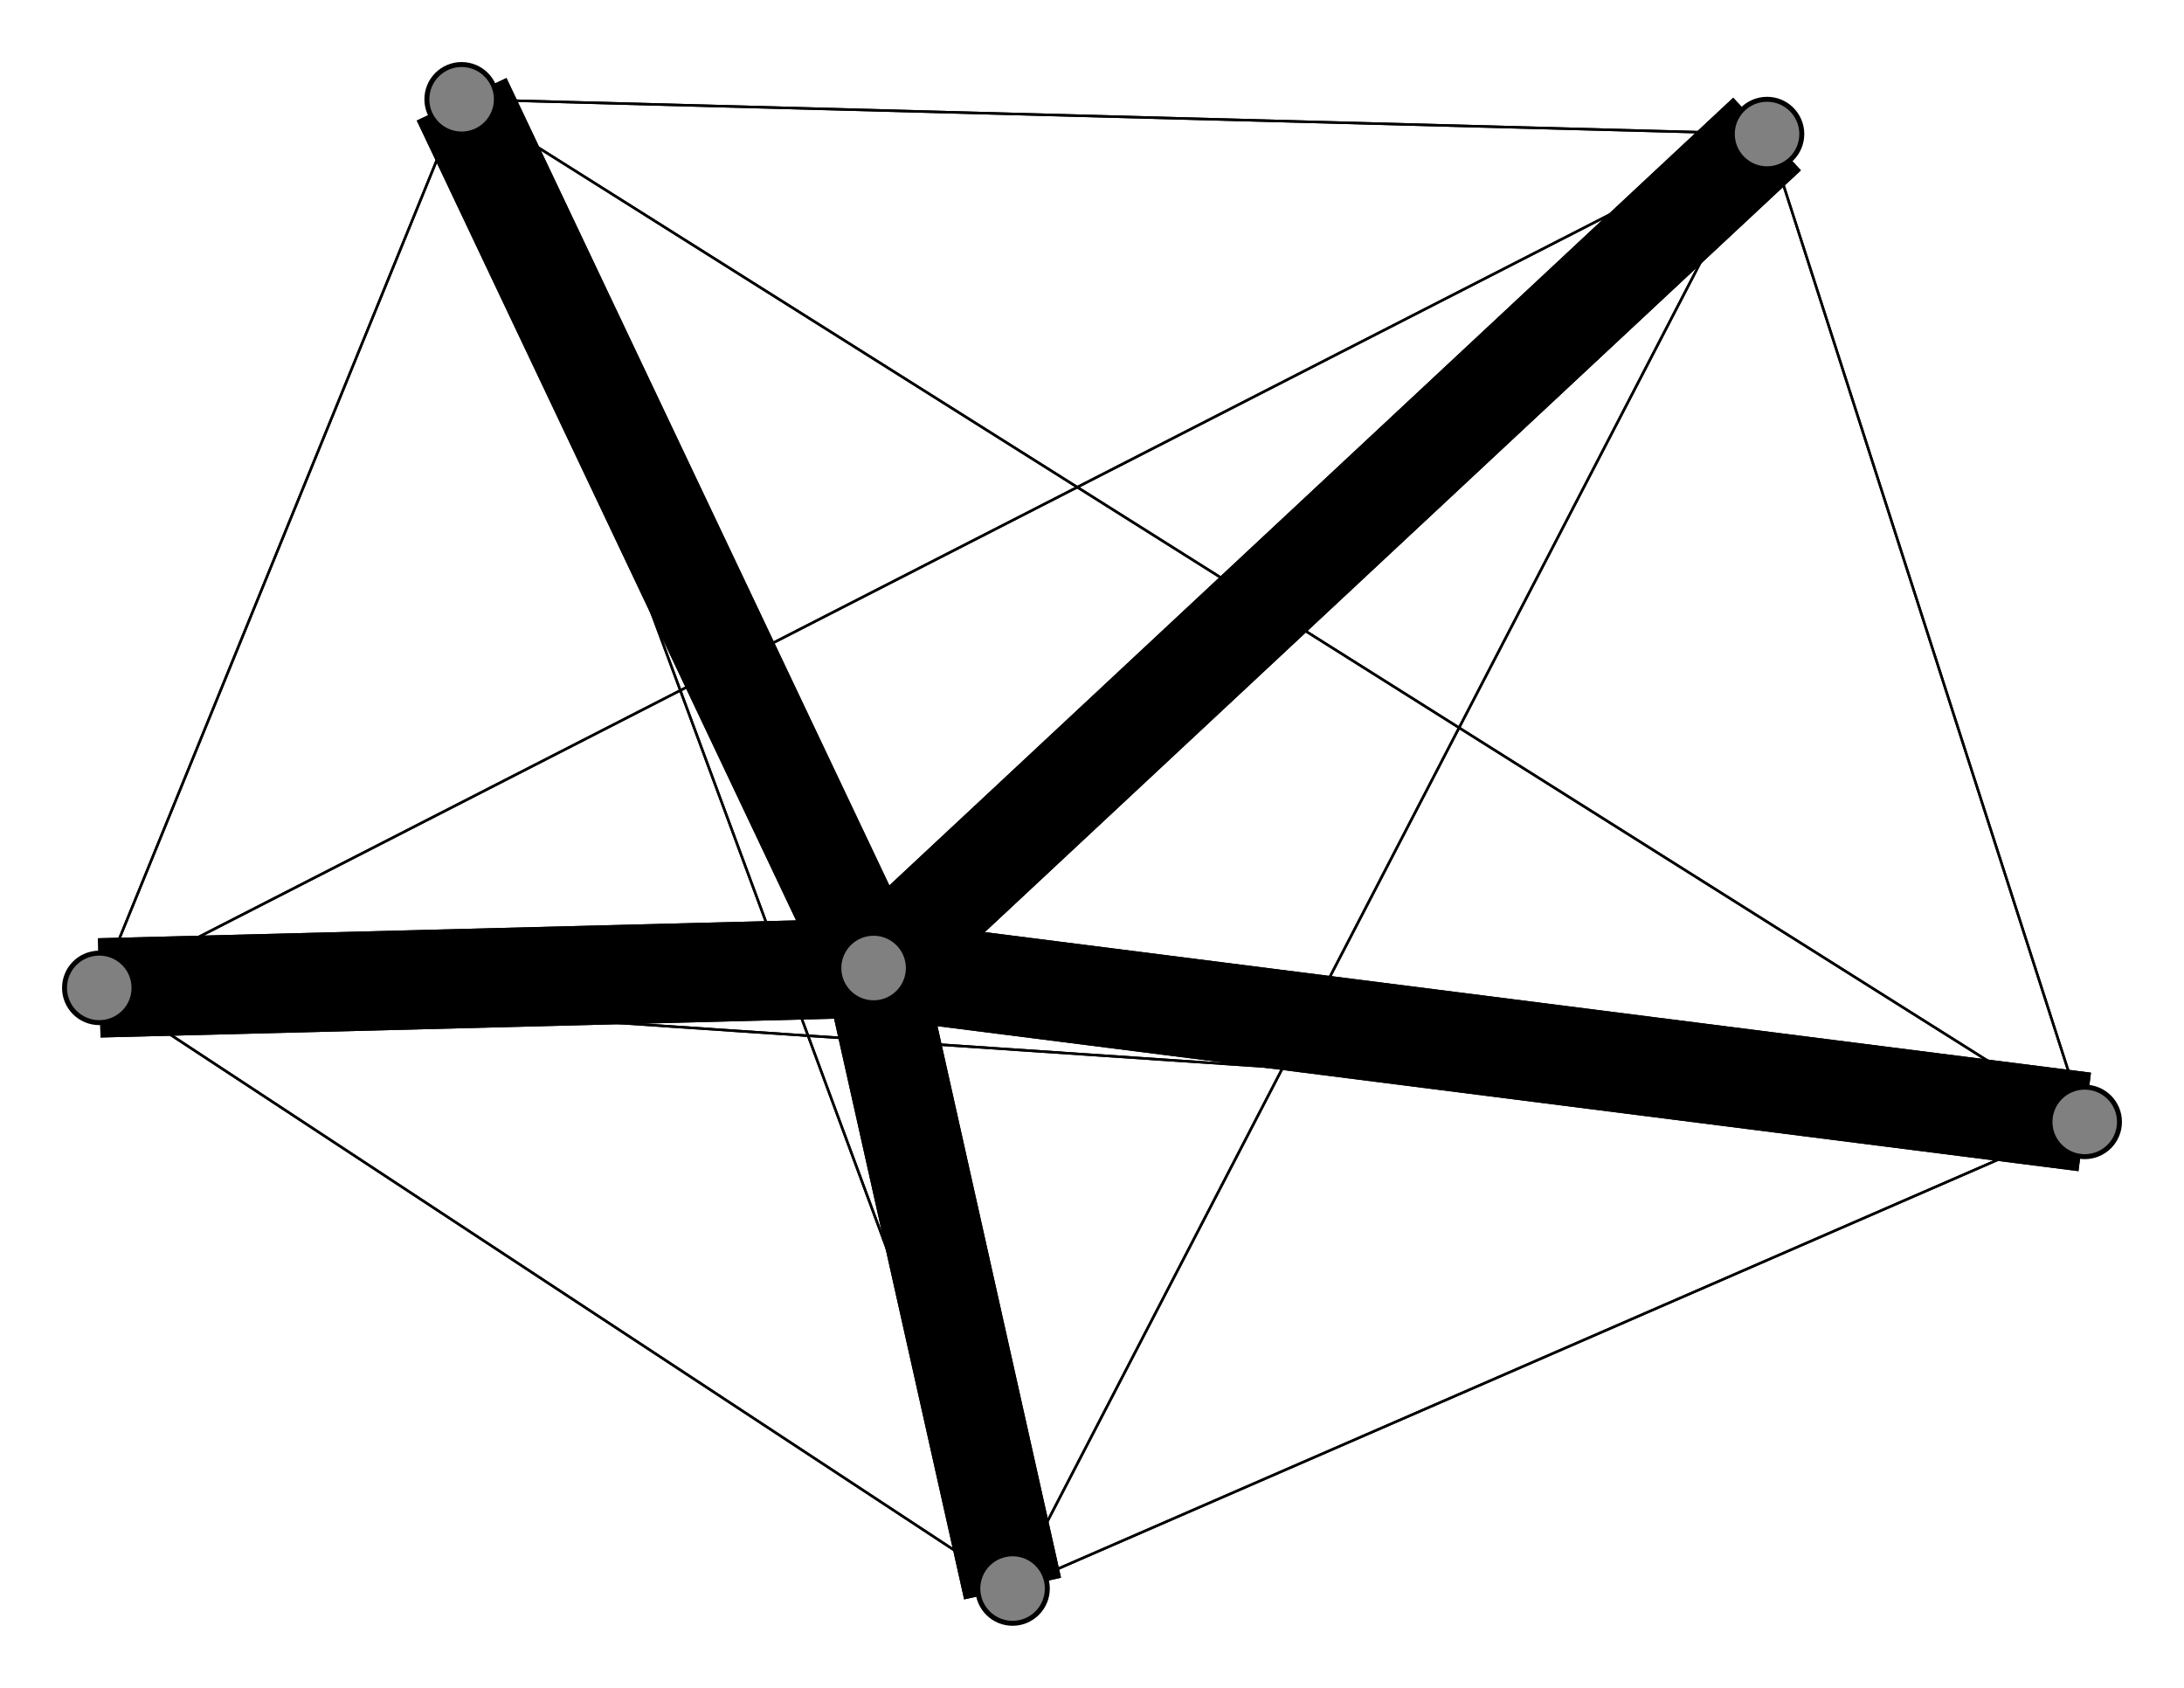 <svg width="440" height="340" xmlns="http://www.w3.org/2000/svg">
<path stroke-width="20.0" stroke="black" d="M 176 195 420 226"/>
<path stroke-width="0.5" stroke="black" d="M 20 199 356 27"/>
<path stroke-width="0.5" stroke="black" d="M 20 199 420 226"/>
<path stroke-width="20.0" stroke="black" d="M 20 199 176 195"/>
<path stroke-width="0.5" stroke="black" d="M 93 20 20 199"/>
<path stroke-width="0.5" stroke="black" d="M 93 20 204 320"/>
<path stroke-width="0.5" stroke="black" d="M 93 20 356 27"/>
<path stroke-width="0.5" stroke="black" d="M 93 20 420 226"/>
<path stroke-width="20.0" stroke="black" d="M 93 20 176 195"/>
<path stroke-width="0.5" stroke="black" d="M 204 320 20 199"/>
<path stroke-width="0.5" stroke="black" d="M 204 320 93 20"/>
<path stroke-width="0.5" stroke="black" d="M 204 320 356 27"/>
<path stroke-width="0.5" stroke="black" d="M 204 320 420 226"/>
<path stroke-width="20.0" stroke="black" d="M 204 320 176 195"/>
<path stroke-width="0.5" stroke="black" d="M 356 27 20 199"/>
<path stroke-width="0.5" stroke="black" d="M 356 27 93 20"/>
<path stroke-width="0.5" stroke="black" d="M 356 27 204 320"/>
<path stroke-width="0.5" stroke="black" d="M 356 27 420 226"/>
<path stroke-width="20.0" stroke="black" d="M 356 27 176 195"/>
<path stroke-width="0.5" stroke="black" d="M 420 226 20 199"/>
<path stroke-width="0.5" stroke="black" d="M 420 226 93 20"/>
<path stroke-width="0.5" stroke="black" d="M 420 226 204 320"/>
<path stroke-width="0.5" stroke="black" d="M 420 226 356 27"/>
<path stroke-width="20.0" stroke="black" d="M 420 226 176 195"/>
<path stroke-width="20.0" stroke="black" d="M 176 195 20 199"/>
<path stroke-width="20.0" stroke="black" d="M 176 195 93 20"/>
<path stroke-width="20.0" stroke="black" d="M 176 195 204 320"/>
<path stroke-width="20.0" stroke="black" d="M 176 195 356 27"/>
<path stroke-width="0.5" stroke="black" d="M 20 199 204 320"/>
<path stroke-width="0.5" stroke="black" d="M 20 199 93 20"/>
<circle cx="176" cy="195" r="7.0" style="fill:gray;stroke:black;stroke-width:1.0"/>
<circle cx="420" cy="226" r="7.0" style="fill:gray;stroke:black;stroke-width:1.0"/>
<circle cx="356" cy="27" r="7.0" style="fill:gray;stroke:black;stroke-width:1.0"/>
<circle cx="204" cy="320" r="7.0" style="fill:gray;stroke:black;stroke-width:1.0"/>
<circle cx="93" cy="20" r="7.0" style="fill:gray;stroke:black;stroke-width:1.0"/>
<circle cx="20" cy="199" r="7.0" style="fill:gray;stroke:black;stroke-width:1.0"/>
</svg>
